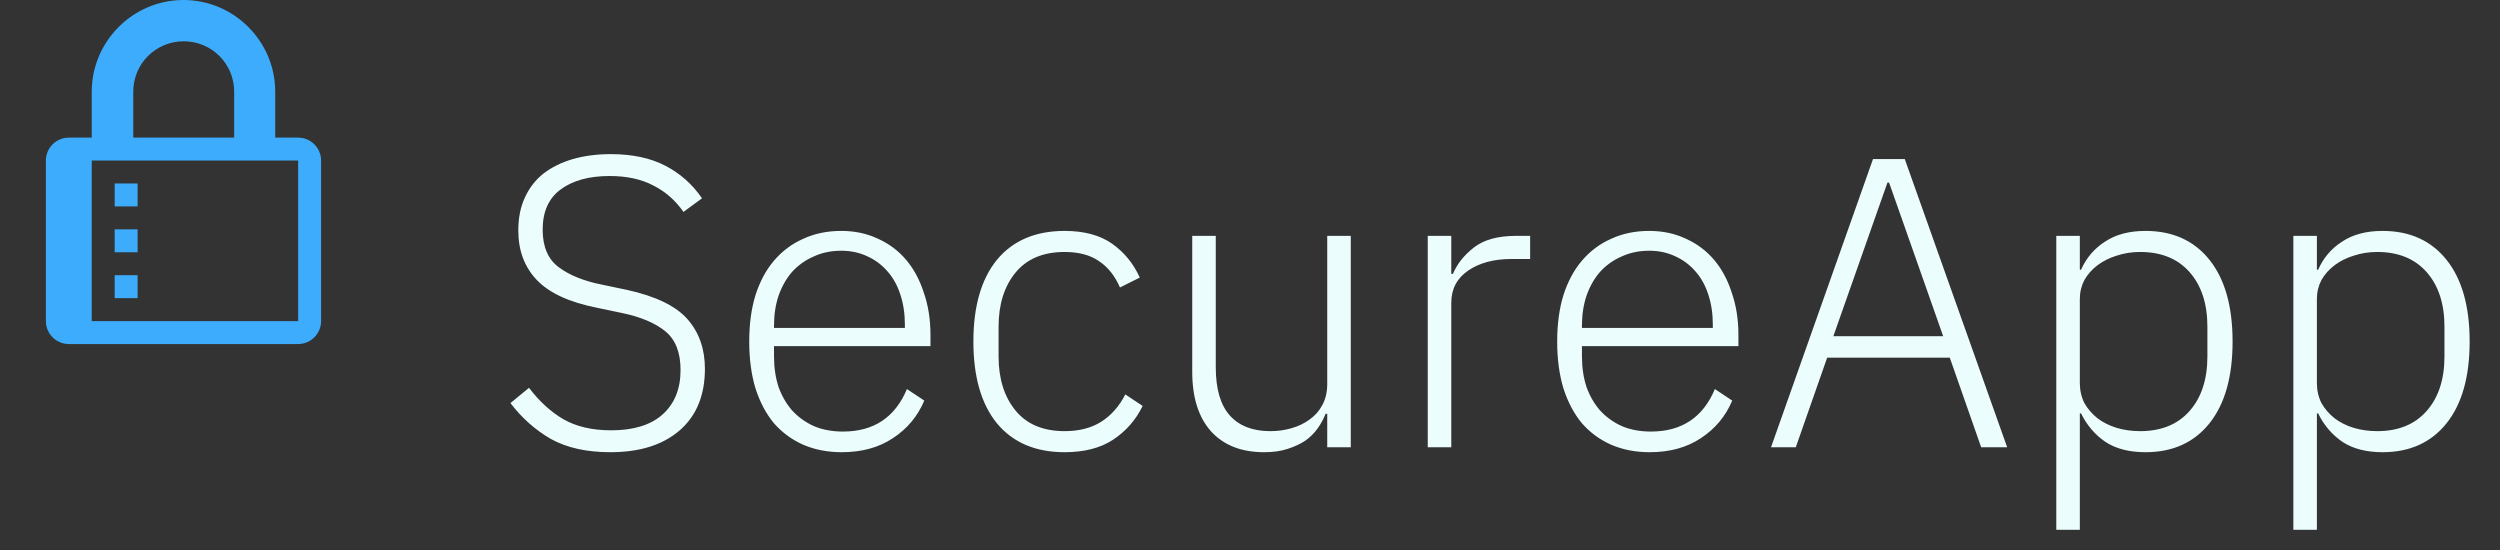 <svg class="logo" width="218" height="48" viewBox="0 0 218 48" fill="none" xmlns="http://www.w3.org/2000/svg">
<rect x="0" y="0" width="218" height="48" fill="#333333" stroke="none"/>
<path fill-rule="evenodd" clip-rule="evenodd" d="M28 14V28C28 29.1 27.1 30 26 30H6C4.9 30 4 29.1 4 28V14C4 12.9 4.9 12 6 12H8V8C8 3.6 11.6 0 16 0C20.4 0 24 3.6 24 8V12H26C27.1 12 28 12.9 28 14ZM11.6 12H20.42V8C20.42 5.56 18.46 3.6 16.02 3.6C13.58 3.6 11.62 5.56 11.62 8V12H11.6ZM26 14H8V28H26V14ZM12 26H10V24H12V26ZM12 16H10V18H12V16ZM12 20H10V22H12V20Z" fill="#3DACFC"/>
<path d="M53.224 39.432C51.16 39.432 49.432 39.048 48.04 38.28C46.672 37.488 45.496 36.444 44.512 35.148L46.132 33.816C47.02 34.992 48.016 35.904 49.12 36.552C50.248 37.2 51.64 37.524 53.296 37.524C55.24 37.524 56.728 37.068 57.76 36.156C58.816 35.22 59.344 33.924 59.344 32.268C59.344 30.732 58.9 29.604 58.012 28.884C57.124 28.164 55.876 27.636 54.268 27.3L52.036 26.832C49.636 26.352 47.896 25.548 46.816 24.42C45.736 23.292 45.196 21.852 45.196 20.1C45.196 18.996 45.388 18.036 45.772 17.22C46.156 16.38 46.696 15.684 47.392 15.132C48.112 14.58 48.964 14.16 49.948 13.872C50.956 13.584 52.06 13.44 53.26 13.44C55.132 13.44 56.716 13.776 58.012 14.448C59.308 15.12 60.376 16.068 61.216 17.292L59.596 18.48C58.9 17.472 58.024 16.704 56.968 16.176C55.936 15.624 54.664 15.348 53.152 15.348C51.352 15.348 49.924 15.744 48.868 16.536C47.836 17.304 47.32 18.468 47.32 20.028C47.32 21.516 47.788 22.608 48.724 23.304C49.66 24 50.908 24.504 52.468 24.816L54.7 25.284C57.196 25.836 58.948 26.688 59.956 27.84C60.964 28.992 61.468 30.432 61.468 32.16C61.468 34.464 60.736 36.252 59.272 37.524C57.808 38.796 55.792 39.432 53.224 39.432ZM73.397 39.432C72.173 39.432 71.057 39.216 70.049 38.784C69.065 38.352 68.213 37.728 67.493 36.912C66.797 36.072 66.257 35.052 65.873 33.852C65.513 32.652 65.333 31.296 65.333 29.784C65.333 28.272 65.513 26.928 65.873 25.752C66.257 24.552 66.797 23.544 67.493 22.728C68.213 21.888 69.065 21.252 70.049 20.82C71.033 20.364 72.137 20.136 73.361 20.136C74.537 20.136 75.605 20.364 76.565 20.82C77.525 21.252 78.341 21.864 79.013 22.656C79.685 23.448 80.201 24.408 80.561 25.536C80.945 26.64 81.137 27.864 81.137 29.208V30.18H67.493V31.08C67.493 32.04 67.625 32.928 67.889 33.744C68.177 34.536 68.573 35.22 69.077 35.796C69.605 36.372 70.241 36.828 70.985 37.164C71.729 37.476 72.569 37.632 73.505 37.632C76.193 37.632 78.053 36.396 79.085 33.924L80.597 34.932C80.021 36.3 79.109 37.392 77.861 38.208C76.637 39.024 75.149 39.432 73.397 39.432ZM73.361 21.864C72.473 21.864 71.669 22.032 70.949 22.368C70.229 22.68 69.605 23.124 69.077 23.7C68.573 24.276 68.177 24.972 67.889 25.788C67.625 26.58 67.493 27.456 67.493 28.416V28.596H78.905V28.308C78.905 27.348 78.773 26.472 78.509 25.68C78.245 24.864 77.861 24.18 77.357 23.628C76.877 23.076 76.289 22.644 75.593 22.332C74.921 22.02 74.177 21.864 73.361 21.864ZM92.836 39.432C90.292 39.432 88.324 38.592 86.932 36.912C85.564 35.232 84.88 32.856 84.88 29.784C84.88 26.712 85.564 24.336 86.932 22.656C88.324 20.976 90.292 20.136 92.836 20.136C94.54 20.136 95.92 20.508 96.976 21.252C98.032 21.996 98.836 22.98 99.388 24.204L97.66 25.068C97.228 24.06 96.616 23.292 95.824 22.764C95.056 22.236 94.06 21.972 92.836 21.972C90.964 21.972 89.536 22.572 88.552 23.772C87.568 24.972 87.076 26.544 87.076 28.488V31.08C87.076 33.024 87.568 34.596 88.552 35.796C89.536 36.996 90.964 37.596 92.836 37.596C94.108 37.596 95.176 37.32 96.04 36.768C96.904 36.216 97.6 35.424 98.128 34.392L99.64 35.4C99.04 36.624 98.176 37.608 97.048 38.352C95.944 39.072 94.54 39.432 92.836 39.432ZM115.735 36.084H115.591C115.423 36.516 115.195 36.936 114.907 37.344C114.619 37.752 114.259 38.112 113.827 38.424C113.395 38.712 112.879 38.952 112.279 39.144C111.703 39.336 111.019 39.432 110.227 39.432C108.259 39.432 106.723 38.832 105.619 37.632C104.515 36.408 103.963 34.668 103.963 32.412V20.568H106.015V32.016C106.015 33.912 106.423 35.316 107.239 36.228C108.055 37.14 109.231 37.596 110.767 37.596C111.415 37.596 112.027 37.512 112.603 37.344C113.203 37.176 113.731 36.924 114.187 36.588C114.667 36.252 115.039 35.832 115.303 35.328C115.591 34.8 115.735 34.188 115.735 33.492V20.568H117.787V39H115.735V36.084ZM124.5 39V20.568H126.552V23.88H126.696C127.056 23.016 127.668 22.248 128.532 21.576C129.396 20.904 130.62 20.568 132.204 20.568H133.428V22.584H131.808C130.272 22.584 129.012 22.92 128.028 23.592C127.044 24.264 126.552 25.2 126.552 26.4V39H124.5ZM143.85 39.432C142.626 39.432 141.51 39.216 140.502 38.784C139.518 38.352 138.666 37.728 137.946 36.912C137.25 36.072 136.71 35.052 136.326 33.852C135.966 32.652 135.786 31.296 135.786 29.784C135.786 28.272 135.966 26.928 136.326 25.752C136.71 24.552 137.25 23.544 137.946 22.728C138.666 21.888 139.518 21.252 140.502 20.82C141.486 20.364 142.59 20.136 143.814 20.136C144.99 20.136 146.058 20.364 147.018 20.82C147.978 21.252 148.794 21.864 149.466 22.656C150.138 23.448 150.654 24.408 151.014 25.536C151.398 26.64 151.59 27.864 151.59 29.208V30.18H137.946V31.08C137.946 32.04 138.078 32.928 138.342 33.744C138.63 34.536 139.026 35.22 139.53 35.796C140.058 36.372 140.694 36.828 141.438 37.164C142.182 37.476 143.022 37.632 143.958 37.632C146.646 37.632 148.506 36.396 149.538 33.924L151.05 34.932C150.474 36.3 149.562 37.392 148.314 38.208C147.09 39.024 145.602 39.432 143.85 39.432ZM143.814 21.864C142.926 21.864 142.122 22.032 141.402 22.368C140.682 22.68 140.058 23.124 139.53 23.7C139.026 24.276 138.63 24.972 138.342 25.788C138.078 26.58 137.946 27.456 137.946 28.416V28.596H149.358V28.308C149.358 27.348 149.226 26.472 148.962 25.68C148.698 24.864 148.314 24.18 147.81 23.628C147.33 23.076 146.742 22.644 146.046 22.332C145.374 22.02 144.63 21.864 143.814 21.864ZM172.757 39L170.021 31.188H159.329L156.593 39H154.433L163.325 13.872H166.097L175.025 39H172.757ZM164.729 15.924H164.585L159.869 29.316H169.445L164.729 15.924ZM179.309 20.568H181.361V23.52H181.469C181.925 22.488 182.621 21.672 183.557 21.072C184.493 20.448 185.669 20.136 187.085 20.136C189.461 20.136 191.321 20.976 192.665 22.656C194.009 24.336 194.681 26.712 194.681 29.784C194.681 32.856 194.009 35.232 192.665 36.912C191.321 38.592 189.461 39.432 187.085 39.432C185.669 39.432 184.505 39.132 183.593 38.532C182.681 37.908 181.973 37.08 181.469 36.048H181.361V46.2H179.309V20.568ZM186.617 37.596C188.465 37.596 189.905 37.008 190.937 35.832C191.969 34.656 192.485 33.072 192.485 31.08V28.488C192.485 26.496 191.969 24.912 190.937 23.736C189.905 22.56 188.465 21.972 186.617 21.972C185.897 21.972 185.213 22.08 184.565 22.296C183.941 22.488 183.389 22.764 182.909 23.124C182.429 23.484 182.045 23.916 181.757 24.42C181.493 24.924 181.361 25.476 181.361 26.076V33.384C181.361 34.032 181.493 34.62 181.757 35.148C182.045 35.652 182.429 36.096 182.909 36.48C183.389 36.84 183.941 37.116 184.565 37.308C185.213 37.5 185.897 37.596 186.617 37.596ZM199.981 20.568H202.033V23.52H202.141C202.597 22.488 203.293 21.672 204.229 21.072C205.165 20.448 206.341 20.136 207.757 20.136C210.133 20.136 211.993 20.976 213.337 22.656C214.681 24.336 215.353 26.712 215.353 29.784C215.353 32.856 214.681 35.232 213.337 36.912C211.993 38.592 210.133 39.432 207.757 39.432C206.341 39.432 205.177 39.132 204.265 38.532C203.353 37.908 202.645 37.08 202.141 36.048H202.033V46.2H199.981V20.568ZM207.289 37.596C209.137 37.596 210.577 37.008 211.609 35.832C212.641 34.656 213.157 33.072 213.157 31.08V28.488C213.157 26.496 212.641 24.912 211.609 23.736C210.577 22.56 209.137 21.972 207.289 21.972C206.569 21.972 205.885 22.08 205.237 22.296C204.613 22.488 204.061 22.764 203.581 23.124C203.101 23.484 202.717 23.916 202.429 24.42C202.165 24.924 202.033 25.476 202.033 26.076V33.384C202.033 34.032 202.165 34.62 202.429 35.148C202.717 35.652 203.101 36.096 203.581 36.48C204.061 36.84 204.613 37.116 205.237 37.308C205.885 37.5 206.569 37.596 207.289 37.596Z" fill="#ECFDFE"/>
</svg>
